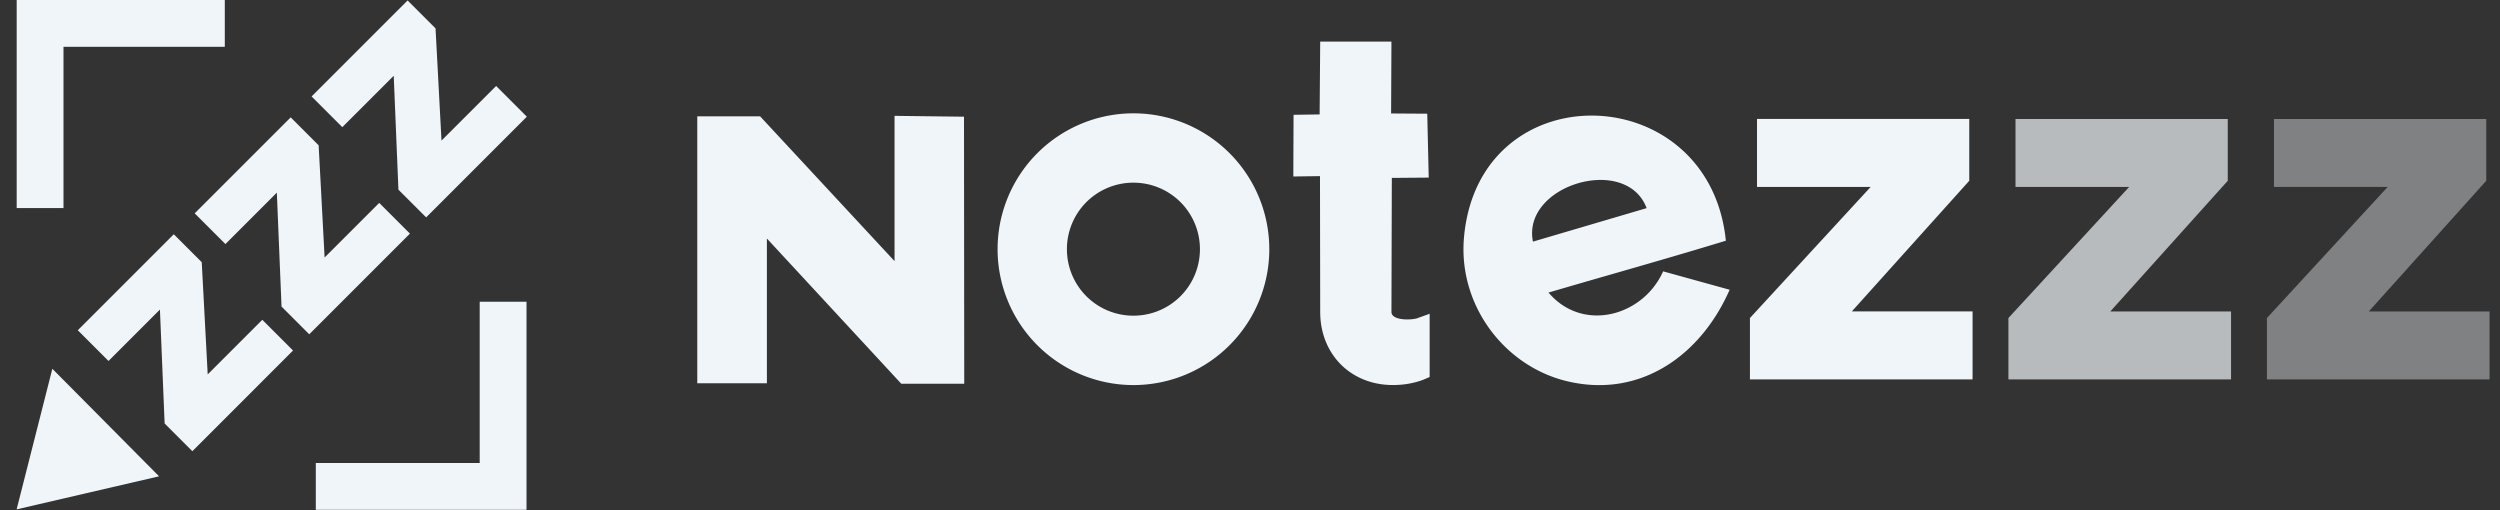 <svg width="147" height="30" xmlns="http://www.w3.org/2000/svg"><rect width="100%" height="100%" fill="#333333" stroke="none"/><g fill="#f0f5f9" fill-rule="evenodd"><path opacity=".4" d="M146.386 18.313h-7.1l6.906-7.683V6.996H133.71v3.994h6.685l-7.1 7.71v3.607h13.09z"/><path opacity=".7" d="M131.186 18.313h-7.1l6.906-7.683V6.996h-12.48v3.994h6.683l-7.1 7.71v3.607h13.091z"/><path d="M66.646 6.664a7.99 7.99 0 0 1 7.989 7.988 7.99 7.99 0 0 1-7.989 7.99 7.99 7.99 0 0 1-7.988-7.99 7.99 7.99 0 0 1 7.988-7.988zm0 11.898a3.906 3.906 0 0 0 3.91-3.91 3.906 3.906 0 0 0-3.91-3.911 3.906 3.906 0 0 0-3.911 3.91 3.906 3.906 0 0 0 3.91 3.911zM81.797 6.673l.02-4.225h-4.189l-.034 4.28-1.533.022-.014 3.627 1.568-.021.013 7.984c0 2.497 1.803 4.3 4.272 4.3.665 0 1.248-.112 1.775-.306l.388-.166V18.45l-.776.278a2.633 2.633 0 0 1-.555.055c-.277 0-.915-.055-.915-.444l.022-7.878 2.17-.018-.087-3.757-2.125-.014zm15.995 9.282l3.911 1.082c-1.692 3.855-5.214 6.351-9.43 5.408-3.772-.832-6.573-4.493-6.185-8.542.915-9.708 14.423-9.32 15.393.25-3.439 1.053-6.934 2.024-10.428 3.05 1.997 2.358 5.547 1.415 6.74-1.248zm-.97-3.717c-1.193-3.19-7.35-1.359-6.685 1.97l6.685-1.97zM45.094 22.535H41V6.842h3.696l7.903 8.512V6.812l4.084.05.014 15.703-3.703-.003-7.9-8.538v8.511zm70.893-4.222v3.994h-13.091V18.7l7.1-7.71h-6.684V6.995h12.481v3.634l-6.906 7.683h7.1zM2.358 0h10.86v2.753H3.733v9.483H.981V0h1.377zm27.148 29.978H18.57v-2.753h9.636v-9.483h2.753v12.236h-1.453zM15.424 18.804l1.806 1.806-5.92 5.92-1.63-1.63-.276-6.698-3.023 3.023-1.806-1.806 5.644-5.645 1.643 1.643.351 6.598 3.211-3.211zm6.874-6.874l1.806 1.806-5.92 5.92-1.63-1.63-.276-6.698-3.023 3.023-1.807-1.806 5.645-5.644 1.643 1.643.351 6.597 3.211-3.21zm6.874-6.874l1.806 1.806-5.92 5.92-1.631-1.63-.276-6.698-3.023 3.023-1.806-1.806L23.967.027 25.61 1.67l.35 6.597 3.212-3.21zM3.077 21.683l6.276 6.324L.978 29.95l2.1-8.267z"/></g></svg>